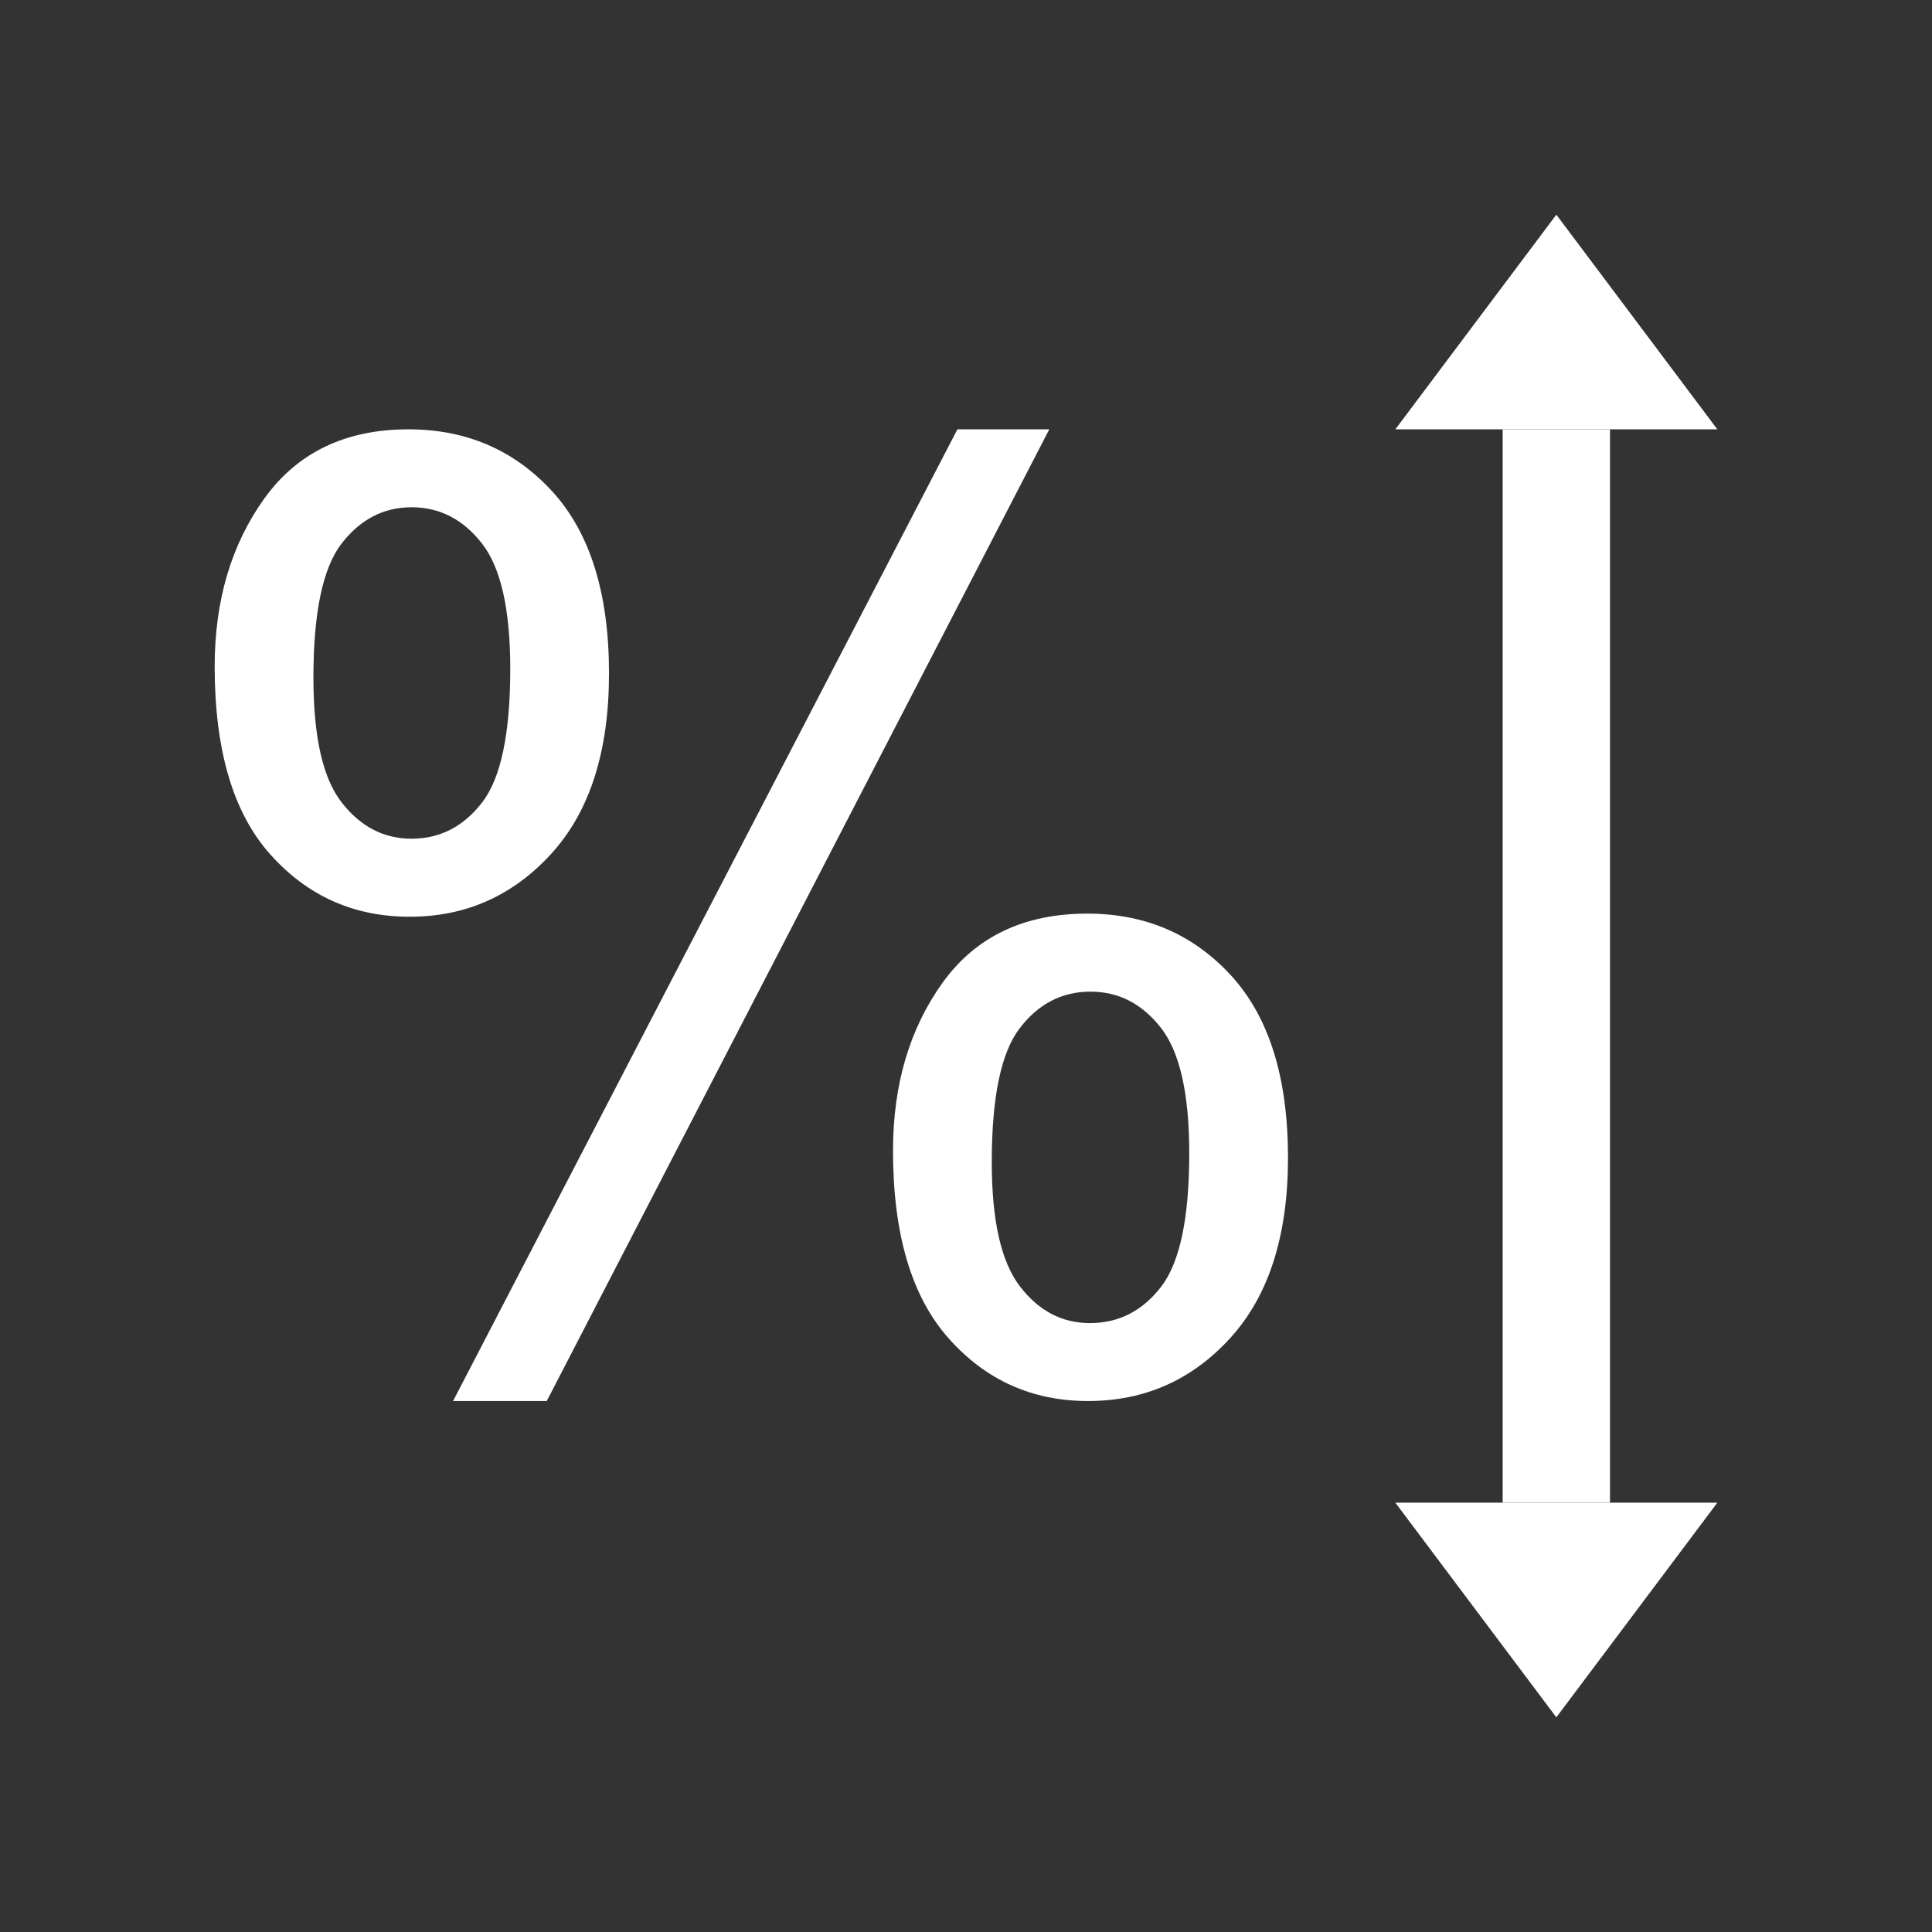 <?xml version="1.0" encoding="utf-8"?>
<!-- Generator: Adobe Illustrator 22.1.0, SVG Export Plug-In . SVG Version: 6.00 Build 0)  -->
<svg version="1.1" id="toolbar" xmlns="http://www.w3.org/2000/svg" xmlns:xlink="http://www.w3.org/1999/xlink" x="0px" y="0px"
	 width="18px" height="18px" viewBox="0 0 18 18" style="enable-background:new 0 0 18 18;" xml:space="preserve">
<rect x="0" y="0" width="18" height="18" fill="#333333" stroke="none"/>
<style type="text/css">
	.st0{fill:#FFFFFF;}
	.st1{fill:#808080;}
	.st2{fill:#636F80;}
	.st3{fill-rule:evenodd;clip-rule:evenodd;fill:#FFFFFF;}
	.st4{fill-rule:evenodd;clip-rule:evenodd;fill:#808080;}
	.st5{fill-rule:evenodd;clip-rule:evenodd;fill:#636F80;}
	.st6{fill:#F7931E;}
</style>
<g id="col-percent_inverted">
	<rect x="9.5" y="8.5" transform="matrix(-1.836970e-16 1 -1 -1.836970e-16 23.5 -5.5)" class="st0" width="10" height="1"/>
	<polygon class="st0" points="13,14 16,14 14.5,16 	"/>
	<polygon class="st0" points="16,4 13,4 14.5,2 	"/>
	<polygon class="st0" points="8.92,4 4.221,13.053 5.094,13.053 9.776,4 	"/>
	<path class="st0" d="M11.47,9.089c-0.353-0.385-0.8-0.577-1.339-0.577c-0.59,0-1.039,0.214-1.348,0.642
		C8.475,9.582,8.32,10.104,8.32,10.721c0,0.777,0.173,1.36,0.519,1.749c0.346,0.389,0.778,0.583,1.298,0.583
		c0.527,0,0.97-0.196,1.327-0.589C11.821,12.071,12,11.512,12,10.786C12,10.039,11.823,9.474,11.47,9.089z M10.819,11.987
		c-0.174,0.226-0.395,0.34-0.665,0.34c-0.258,0-0.475-0.113-0.65-0.34c-0.176-0.227-0.264-0.614-0.264-1.16
		c0-0.606,0.087-1.022,0.261-1.248c0.174-0.227,0.393-0.34,0.659-0.34c0.262,0,0.48,0.112,0.656,0.337
		c0.176,0.225,0.264,0.615,0.264,1.169C11.08,11.346,10.993,11.76,10.819,11.987z"/>
	<path class="st0" d="M5.674,6.274c0-0.747-0.177-1.312-0.53-1.697C4.79,4.192,4.344,4,3.805,4C3.219,4,2.772,4.215,2.463,4.644
		C2.154,5.075,2,5.596,2,6.209c0,0.782,0.173,1.366,0.519,1.752c0.346,0.387,0.778,0.58,1.298,0.58c0.523,0,0.964-0.196,1.321-0.589
		C5.495,7.56,5.674,7,5.674,6.274z M4.493,7.475C4.319,7.701,4.1,7.814,3.834,7.814c-0.258,0-0.475-0.112-0.65-0.337
		C3.008,7.253,2.92,6.865,2.92,6.314c0-0.605,0.087-1.021,0.261-1.248c0.174-0.226,0.392-0.34,0.653-0.34
		c0.262,0,0.48,0.112,0.656,0.337c0.176,0.225,0.264,0.614,0.264,1.169C4.754,6.834,4.667,7.248,4.493,7.475z"/>
</g>
</svg>
